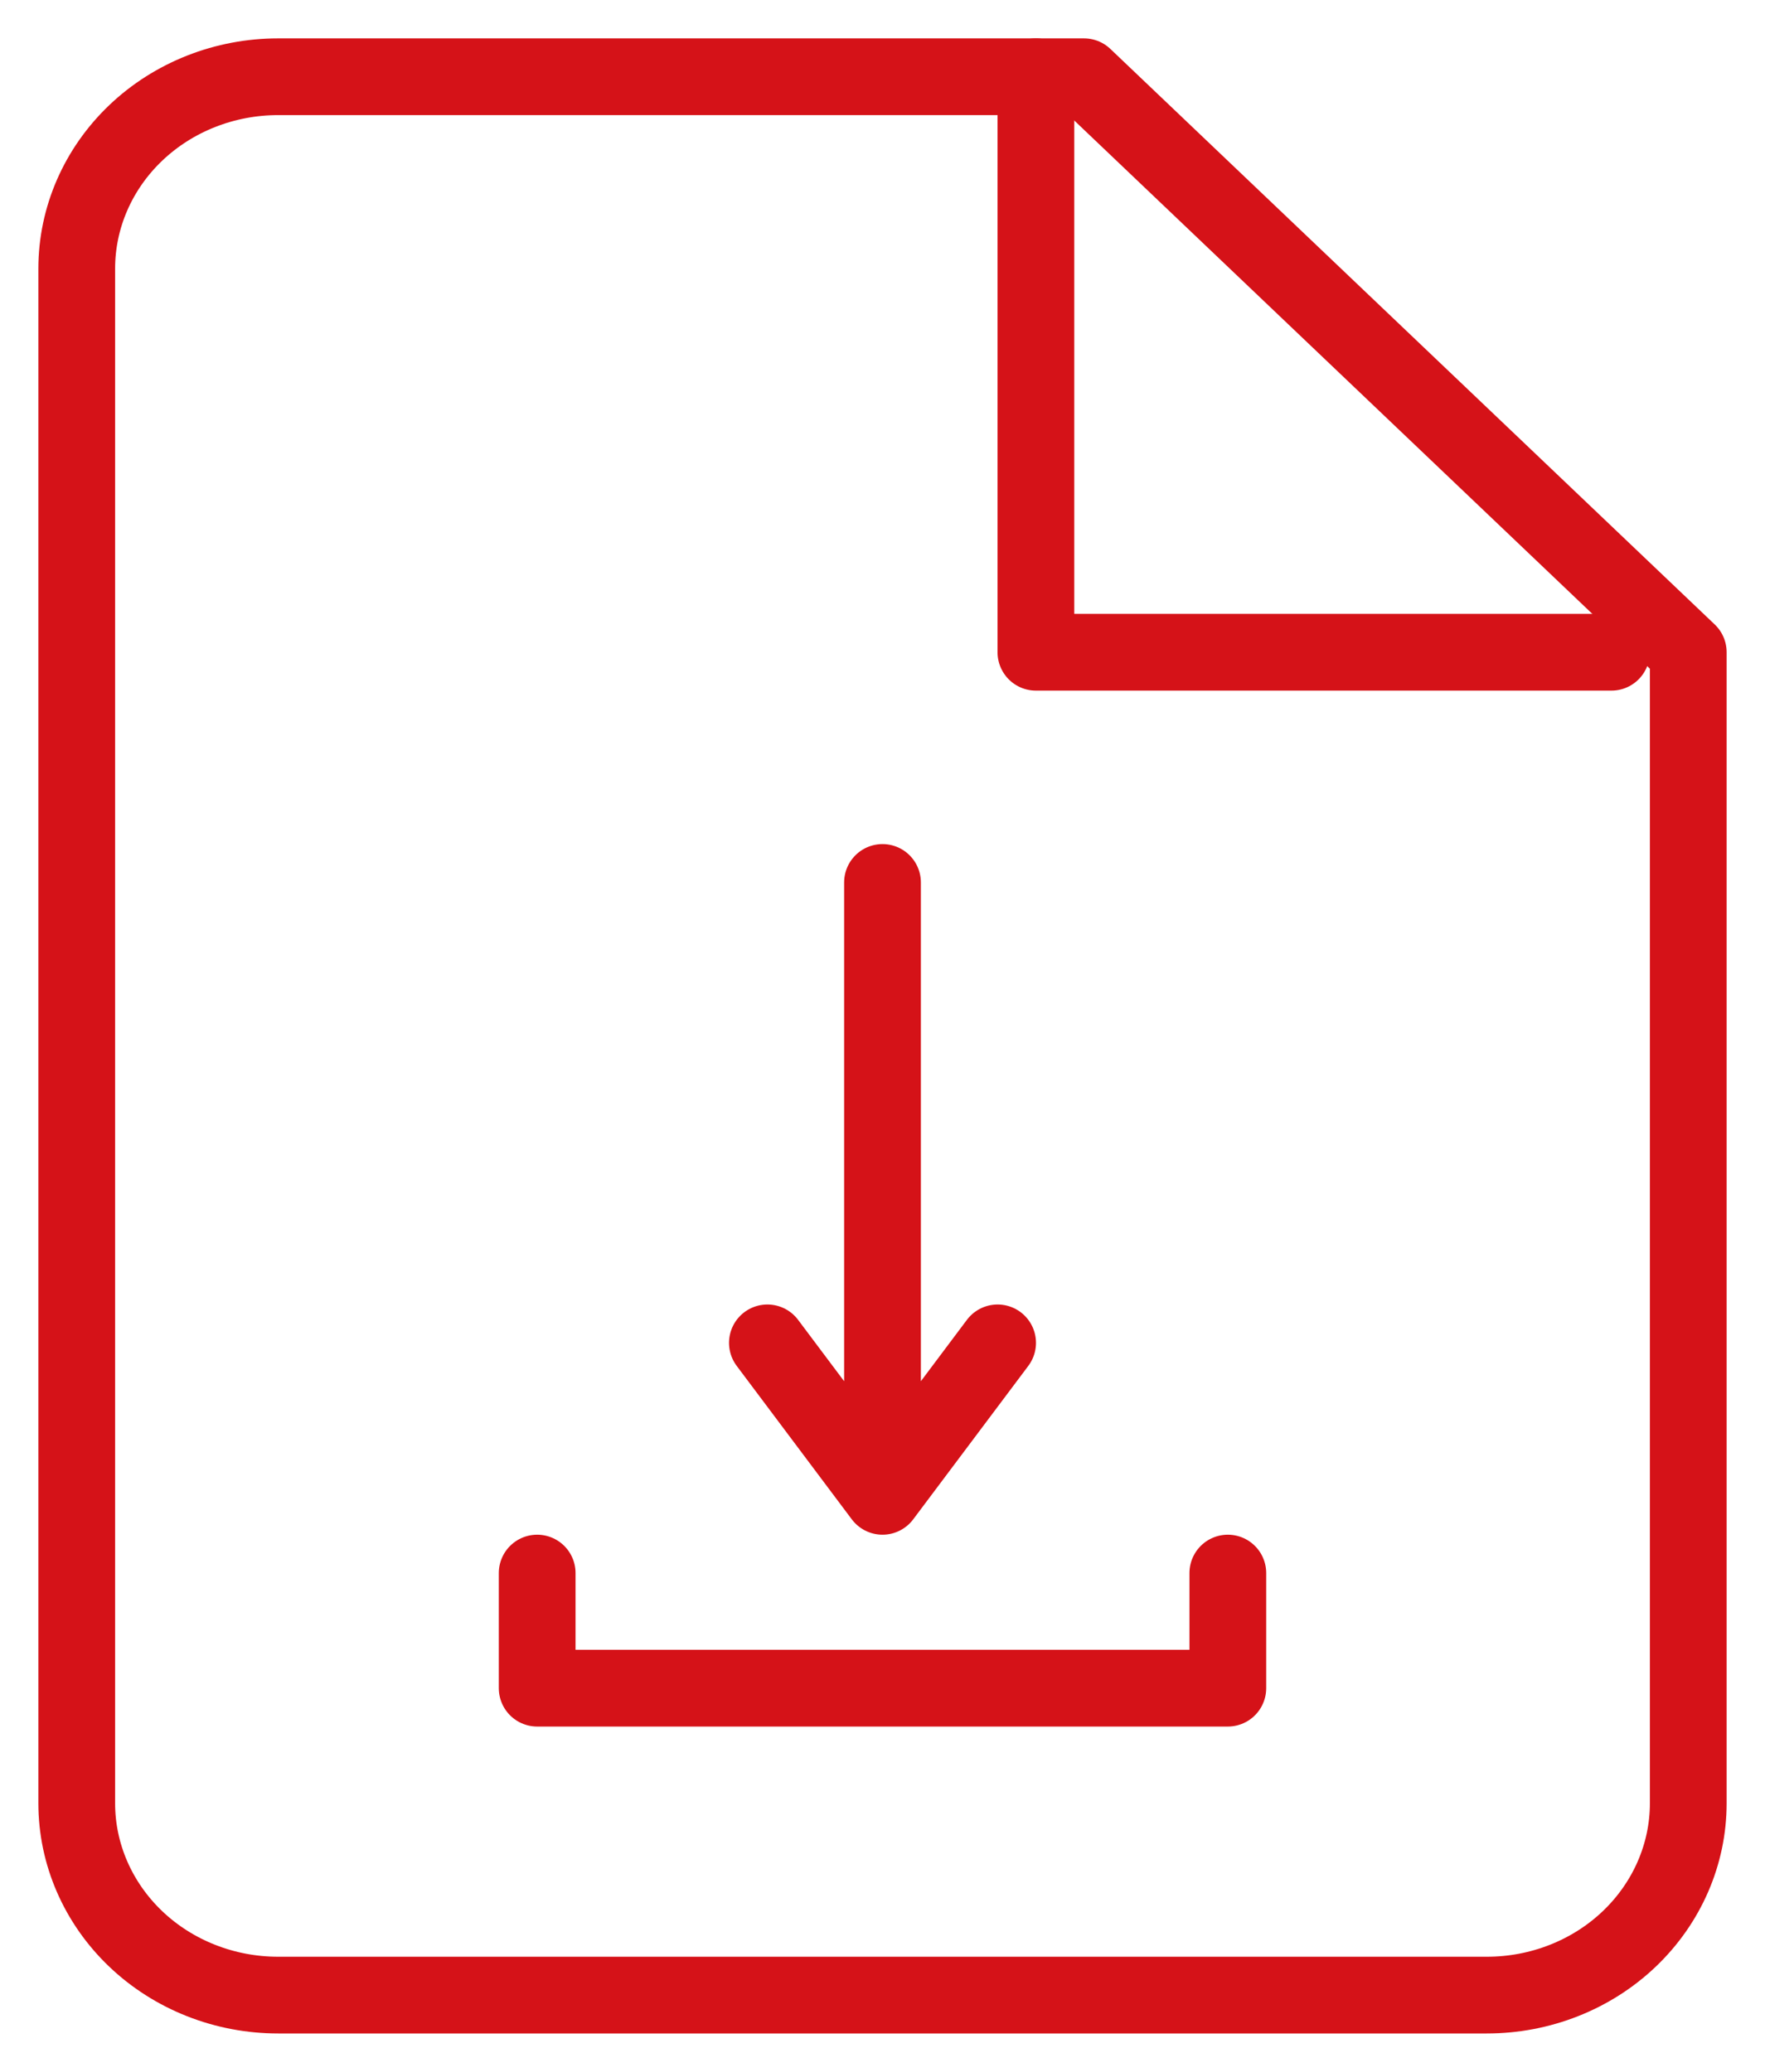 <svg width="23" height="27" viewBox="0 0 23 27" fill="none" xmlns="http://www.w3.org/2000/svg" id="download">
<path d="M14.125 1H3.625C2.929 1 2.261 1.263 1.769 1.732C1.277 2.201 1 2.837 1 3.5V23.5C1 24.163 1.277 24.799 1.769 25.268C2.261 25.737 2.929 26 3.625 26H19.375C20.071 26 20.739 25.737 21.231 25.268C21.723 24.799 22 24.163 22 23.5V8.5L14.125 1Z" stroke="#D51218" stroke-linecap="round" stroke-linejoin="round"/>
<path d="M13.499 1V8.5H20.999" stroke="#D51218" stroke-linecap="round" stroke-linejoin="round"/>
<path d="M11.5 11.5V15.5V19.5M11.5 19.5L10 17.5M11.5 19.5L13 17.5M7 20.5V22L16 22V20.5" stroke="#D51218" stroke-linecap="round" stroke-linejoin="round"/>
</svg>

